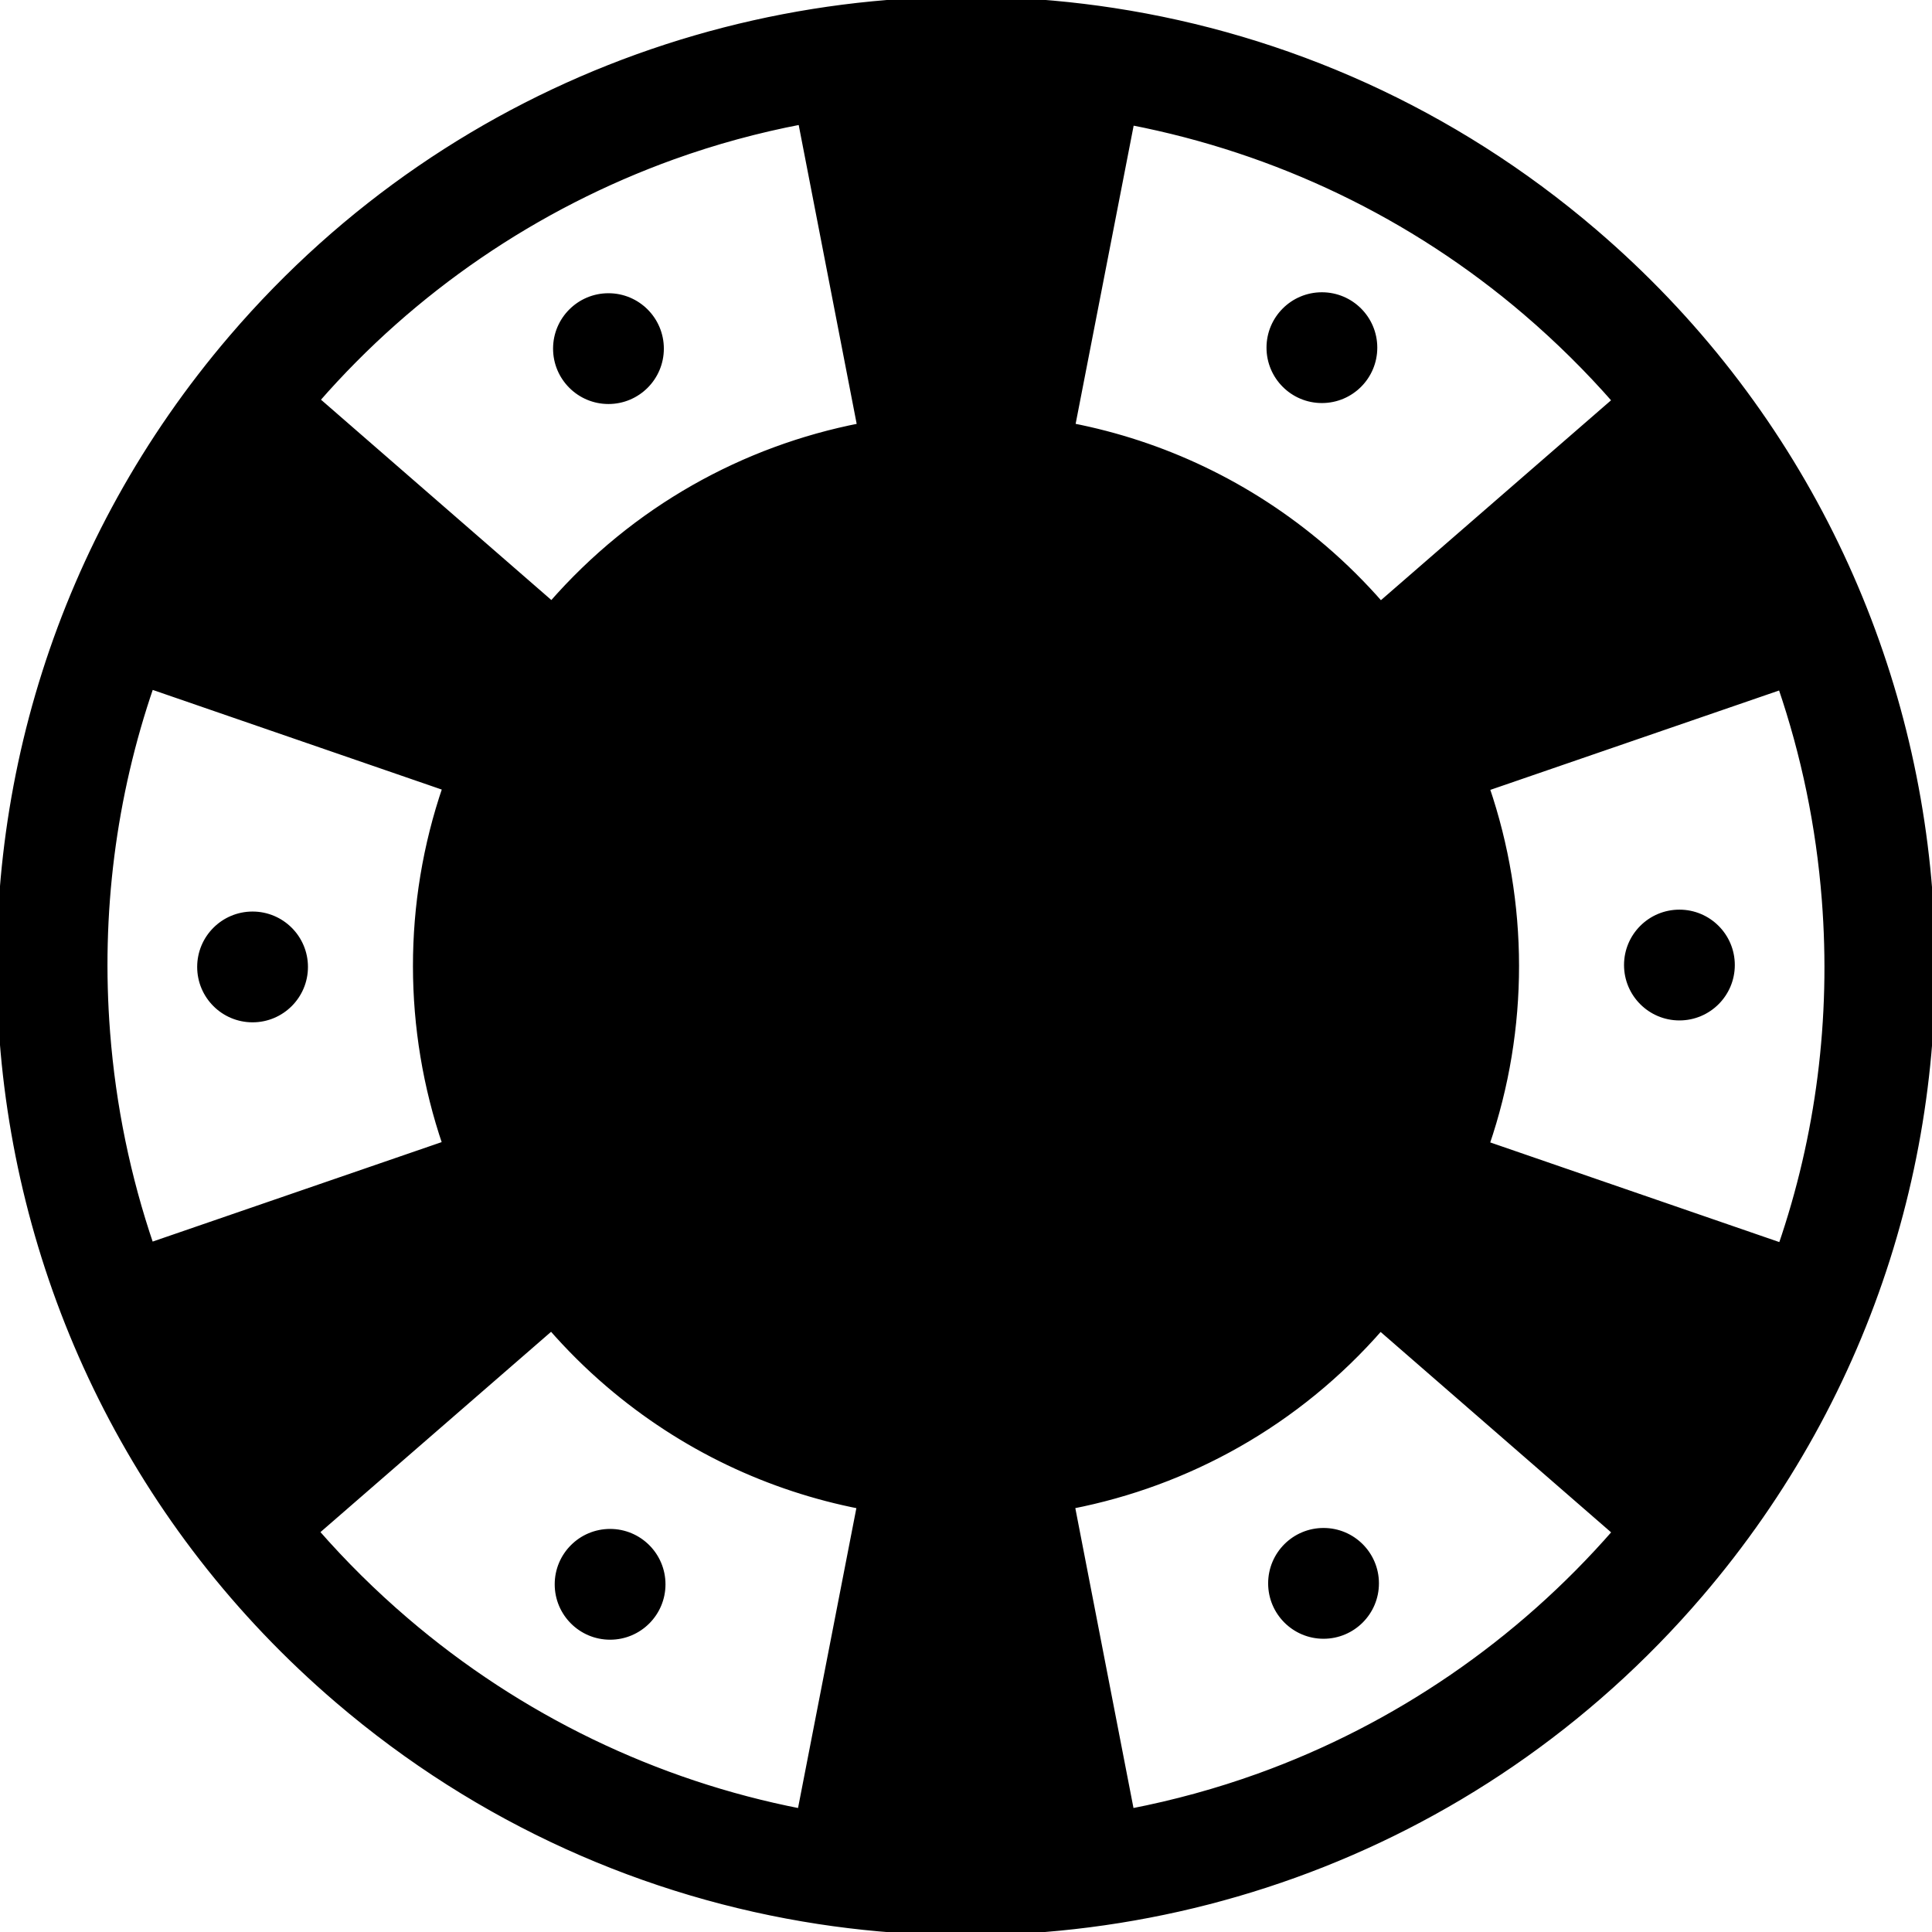 <?xml version="1.0" encoding="iso-8859-1"?>
<!-- Uploaded to: SVG Repo, www.svgrepo.com, Generator: SVG Repo Mixer Tools -->
<svg stroke="currentColor" fill="currentColor" height="800px" width="800px" version="1.1" id="Capa_1" xmlns="http://www.w3.org/2000/svg" xmlns:xlink="http://www.w3.org/1999/xlink" 
	 viewBox="0 0 296.477 296.477" xml:space="preserve">

	<path stroke="currentColor" fill="currentColor" d="M244.63,35.621c-21.771-18.635-47.382-29.855-73.767-33.902C121.871-5.797,70.223,11.421,35.622,51.847
		c-53.236,62.198-45.972,155.773,16.226,209.01c21.771,18.634,47.381,29.853,73.766,33.901
		c48.991,7.517,100.641-9.703,135.241-50.13C314.091,182.431,306.826,88.856,244.63,35.621z M273.361,191.241l-45.305-15.618
		c6.102-17.803,6.028-37.107,0.014-54.724l45.257-15.575c3.577,10.453,5.862,21.429,6.74,32.741
		C281.489,156.374,279.152,174.388,273.361,191.241z M275.905,104.058c0-0.003,0-0.005,0-0.008
		C275.905,104.053,275.905,104.055,275.905,104.058z M247.935,61.472l-36.069,31.332c-2.669-3.055-5.579-5.961-8.752-8.677
		c-11.467-9.814-24.81-15.995-38.637-18.692l9.095-46.741c22.33,4.33,43.21,14.294,60.635,29.209
		C239.147,52.131,243.728,56.669,247.935,61.472z M103.251,23.983c6.428-2.315,13.021-4.109,19.71-5.388l9.087,46.843
		c-17.789,3.467-34.584,12.651-47.393,27.341L48.55,61.38C63.334,44.416,82.206,31.568,103.251,23.983z M23.124,105.236
		l45.297,15.617c-6.102,17.803-6.028,37.105-0.015,54.723l-45.295,15.588c-3.562-10.441-5.837-21.4-6.713-32.688
		C14.976,140.151,17.32,122.11,23.124,105.236z M48.467,235.066l36.145-31.395c2.669,3.056,5.58,5.964,8.754,8.68
		c11.466,9.814,24.808,15.993,38.634,18.691l-9.143,46.997c-22.325-4.348-43.185-14.422-60.604-29.333
		C57.288,244.458,52.689,239.898,48.467,235.066z M193.203,272.635c-6.409,2.309-12.986,4.11-19.658,5.403l-9.117-47
		c17.789-3.467,34.585-12.651,47.394-27.342l36.121,31.409C233.154,252.087,214.257,265.047,193.203,272.635z"/>
	<circle cx="93.372" cy="53.498" r="8"/>
	<circle cx="38.758" cy="148.382" r="8"/>
	<circle cx="93.623" cy="243.123" r="8"/>
	<circle cx="203.105" cy="242.977" r="8.001"/>
	<circle cx="257.717" cy="148.091" r="8"/>
	<circle cx="202.853" cy="53.351" r="8"/>

</svg>